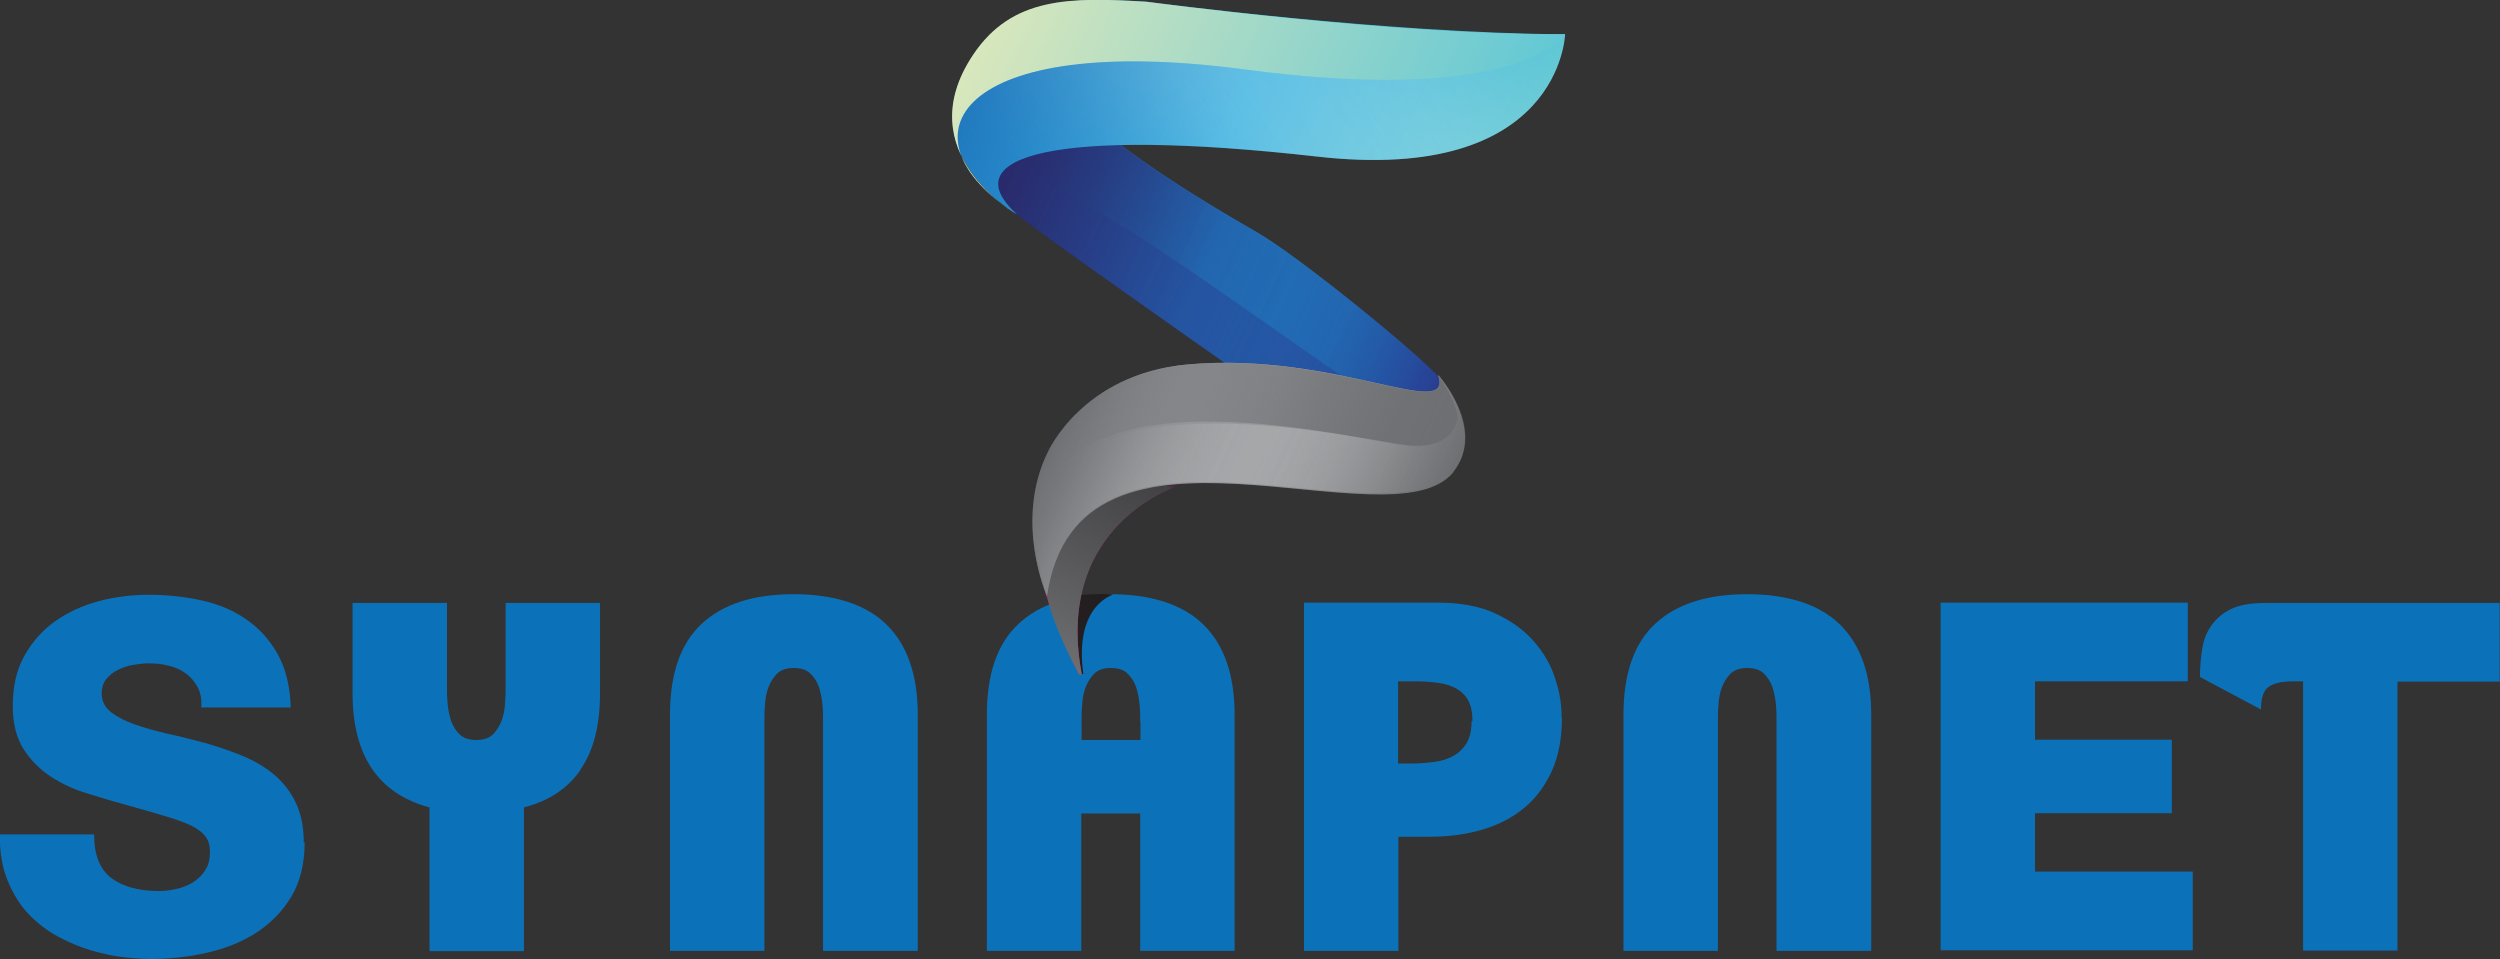 <?xml version="1.0" encoding="UTF-8"?><svg xmlns="http://www.w3.org/2000/svg" xmlns:xlink="http://www.w3.org/1999/xlink" viewBox="0 0 86.08 33.02"><rect x="0" y="0" width="86.08" height="33.02" fill="#333333" stroke="none"/><defs><style>.cls-1{fill:url(#Sfumatura_senza_nome_27);}.cls-2{fill:url(#Sfumatura_senza_nome_194);opacity:.25;}.cls-3{fill:url(#Sfumatura_senza_nome_81);mix-blend-mode:color-burn;}.cls-4{fill:url(#linear-gradient-2);}.cls-5{fill:url(#linear-gradient-8);mix-blend-mode:soft-light;opacity:.17;}.cls-6{fill:url(#linear-gradient-6);}.cls-7{isolation:isolate;}.cls-8{fill:url(#linear-gradient-5);}.cls-9{fill:url(#linear-gradient-3);opacity:.43;}.cls-10{fill:url(#linear-gradient-7);}.cls-11{fill:url(#Sfumatura_senza_nome_45);}.cls-12{fill:url(#linear-gradient);}.cls-13{fill:#231f20;}.cls-14{fill:url(#linear-gradient-4);}.cls-15{fill:#0b72ba;}</style><linearGradient id="linear-gradient" x1="-418.79" y1="745.74" x2="-400.58" y2="745.74" gradientTransform="translate(724.94 -498.26) rotate(24.64)" gradientUnits="userSpaceOnUse"><stop offset="0" stop-color="#292562"/><stop offset=".5" stop-color="#2075bc"/><stop offset=".66" stop-color="#2072b9"/><stop offset=".78" stop-color="#2268b2"/><stop offset=".88" stop-color="#2458a6"/><stop offset=".98" stop-color="#284295"/><stop offset="1" stop-color="#2a3c90"/></linearGradient><linearGradient id="linear-gradient-2" x1="-418.82" y1="745.76" x2="-400.62" y2="745.76" gradientTransform="translate(724.94 -498.26) rotate(24.64)" gradientUnits="userSpaceOnUse"><stop offset="0" stop-color="#292562"/><stop offset=".01" stop-color="#292563" stop-opacity=".98"/><stop offset=".2" stop-color="#292d73" stop-opacity=".63"/><stop offset=".39" stop-color="#29337f" stop-opacity=".35"/><stop offset=".59" stop-color="#293888" stop-opacity=".16"/><stop offset=".79" stop-color="#293b8e" stop-opacity=".04"/><stop offset="1" stop-color="#2a3c90" stop-opacity="0"/></linearGradient><linearGradient id="linear-gradient-3" x1="-418.79" y1="745.99" x2="-402.95" y2="745.99" gradientTransform="translate(724.94 -498.26) rotate(24.64)" gradientUnits="userSpaceOnUse"><stop offset="0" stop-color="#292562" stop-opacity="0"/><stop offset=".02" stop-color="#292664" stop-opacity=".06"/><stop offset=".1" stop-color="#292c70" stop-opacity=".31"/><stop offset=".2" stop-color="#29317a" stop-opacity=".53"/><stop offset=".3" stop-color="#293582" stop-opacity=".7"/><stop offset=".41" stop-color="#293888" stop-opacity=".83"/><stop offset=".54" stop-color="#293a8c" stop-opacity=".93"/><stop offset=".7" stop-color="#293b8f" stop-opacity=".98"/><stop offset="1" stop-color="#2a3c90"/></linearGradient><linearGradient id="Sfumatura_senza_nome_27" x1="-420.04" y1="740.52" x2="-401.51" y2="740.52" gradientTransform="translate(724.94 -498.26) rotate(24.64)" gradientUnits="userSpaceOnUse"><stop offset="0" stop-color="#2075bc"/><stop offset=".5" stop-color="#2bace2"/><stop offset="1" stop-color="#62c8d5"/></linearGradient><linearGradient id="Sfumatura_senza_nome_45" x1="-408.95" y1="760.79" x2="-408.95" y2="753.39" gradientTransform="translate(724.94 -498.26) rotate(24.64)" gradientUnits="userSpaceOnUse"><stop offset="0" stop-color="#da1a5d"/><stop offset=".5" stop-color="#9e2064"/><stop offset="1" stop-color="#9e2064"/></linearGradient><linearGradient id="linear-gradient-4" x1="-408.91" y1="760.79" x2="-408.91" y2="753.39" gradientTransform="translate(724.94 -498.26) rotate(24.64)" gradientUnits="userSpaceOnUse"><stop offset="0" stop-color="#6e6f72"/><stop offset=".97" stop-color="#424143"/><stop offset="1" stop-color="#351840"/></linearGradient><linearGradient id="linear-gradient-5" x1="-411.94" y1="752.53" x2="-398.9" y2="752.53" gradientTransform="translate(724.94 -498.26) rotate(24.64)" gradientUnits="userSpaceOnUse"><stop offset="0" stop-color="#6e6f72"/><stop offset=".5" stop-color="#818285"/><stop offset="1" stop-color="#6e6f72"/></linearGradient><linearGradient id="linear-gradient-6" x1="-411.94" y1="752.53" x2="-398.88" y2="752.53" gradientTransform="translate(724.94 -498.26) rotate(24.64)" gradientUnits="userSpaceOnUse"><stop offset="0" stop-color="#818285" stop-opacity="0"/><stop offset=".04" stop-color="#848588" stop-opacity=".19"/><stop offset=".11" stop-color="#888a8d" stop-opacity=".44"/><stop offset=".18" stop-color="#8c8e91" stop-opacity=".64"/><stop offset=".25" stop-color="#8f9194" stop-opacity=".8"/><stop offset=".32" stop-color="#919396" stop-opacity=".91"/><stop offset=".4" stop-color="#929497" stop-opacity=".98"/><stop offset=".5" stop-color="#939598"/><stop offset=".58" stop-color="#929497" stop-opacity=".97"/><stop offset=".66" stop-color="#919295" stop-opacity=".89"/><stop offset=".74" stop-color="#8e9093" stop-opacity=".75"/><stop offset=".83" stop-color="#8b8c8f" stop-opacity=".56"/><stop offset=".91" stop-color="#86878a" stop-opacity=".31"/><stop offset="1" stop-color="#818285" stop-opacity=".01"/><stop offset="1" stop-color="#818285" stop-opacity="0"/></linearGradient><linearGradient id="Sfumatura_senza_nome_81" x1="-420.04" y1="740.52" x2="-401.74" y2="740.52" gradientTransform="translate(724.94 -498.26) rotate(24.64)" gradientUnits="userSpaceOnUse"><stop offset="0" stop-color="#d9e7bc"/><stop offset="1" stop-color="#62c8d5"/></linearGradient><linearGradient id="Sfumatura_senza_nome_194" x1="-415.12" y1="748.48" x2="-405.41" y2="731.66" gradientTransform="translate(724.94 -498.26) rotate(24.64)" gradientUnits="userSpaceOnUse"><stop offset="0" stop-color="#2075bc" stop-opacity="0"/><stop offset=".06" stop-color="#488dc5" stop-opacity=".18"/><stop offset=".15" stop-color="#7fafd2" stop-opacity=".43"/><stop offset=".24" stop-color="#accbdd" stop-opacity=".63"/><stop offset=".32" stop-color="#d0e1e5" stop-opacity=".79"/><stop offset=".39" stop-color="#e9f1eb" stop-opacity=".91"/><stop offset=".45" stop-color="#f9faef" stop-opacity=".98"/><stop offset=".5" stop-color="#fffef1"/><stop offset=".59" stop-color="#fdfdf0" stop-opacity=".99"/><stop offset=".66" stop-color="#f7fbef" stop-opacity=".95"/><stop offset=".72" stop-color="#edf8ed" stop-opacity=".89"/><stop offset=".77" stop-color="#dff3eb" stop-opacity=".8"/><stop offset=".82" stop-color="#cdede8" stop-opacity=".69"/><stop offset=".87" stop-color="#b7e5e4" stop-opacity=".55"/><stop offset=".92" stop-color="#9ddcdf" stop-opacity=".38"/><stop offset=".96" stop-color="#80d2da" stop-opacity=".19"/><stop offset="1" stop-color="#62c8d5" stop-opacity="0"/></linearGradient><linearGradient id="linear-gradient-7" x1="-411.94" y1="752.53" x2="-399.57" y2="752.53" gradientTransform="translate(724.94 -498.26) rotate(24.64)" gradientUnits="userSpaceOnUse"><stop offset="0" stop-color="#818285" stop-opacity="0"/><stop offset=".06" stop-color="#7f8083" stop-opacity=".09"/><stop offset=".36" stop-color="#77787b" stop-opacity=".48"/><stop offset=".63" stop-color="#727376" stop-opacity=".76"/><stop offset=".85" stop-color="#6f7073" stop-opacity=".94"/><stop offset="1" stop-color="#6e6f72"/></linearGradient><linearGradient id="linear-gradient-8" x1="-411.43" y1="752.56" x2="-398.87" y2="752.56" gradientTransform="translate(724.94 -498.26) rotate(24.64)" gradientUnits="userSpaceOnUse"><stop offset="0" stop-color="#939598" stop-opacity="0"/><stop offset=".03" stop-color="#a1a3a6" stop-opacity=".14"/><stop offset=".08" stop-color="#b7b8ba" stop-opacity=".34"/><stop offset=".13" stop-color="#cacbcd" stop-opacity=".51"/><stop offset=".18" stop-color="#dadbdc" stop-opacity=".66"/><stop offset=".24" stop-color="#e7e8e8" stop-opacity=".79"/><stop offset=".3" stop-color="#f2f2f2" stop-opacity=".88"/><stop offset=".36" stop-color="#f9f9f9" stop-opacity=".95"/><stop offset=".42" stop-color="#fdfdfd" stop-opacity=".99"/><stop offset=".5" stop-color="#fff"/><stop offset=".56" stop-color="#fdfdfd" stop-opacity=".98"/><stop offset=".62" stop-color="#f7f8f8" stop-opacity=".93"/><stop offset=".69" stop-color="#efefef" stop-opacity=".85"/><stop offset=".75" stop-color="#e2e3e3" stop-opacity=".74"/><stop offset=".82" stop-color="#d2d3d4" stop-opacity=".59"/><stop offset=".88" stop-color="#bec0c1" stop-opacity=".41"/><stop offset=".95" stop-color="#a8a9ac" stop-opacity=".2"/><stop offset="1" stop-color="#939598" stop-opacity="0"/></linearGradient></defs><g class="cls-7"><g id="Layer_2"><g id="Front"><path class="cls-15" d="m10.49,28.99c0,.76-.16,1.39-.47,1.9-.31.51-.72.92-1.22,1.24-.5.32-1.07.54-1.7.68-.63.14-1.27.21-1.91.21-.26,0-.56-.02-.92-.06-.36-.04-.72-.12-1.11-.23s-.76-.27-1.14-.47c-.38-.2-.72-.46-1.02-.77s-.54-.7-.73-1.15c-.19-.45-.28-.99-.28-1.61h3.25c0,.71.2,1.21.6,1.51.4.29.94.44,1.62.44.19,0,.39-.02.6-.07.21-.04.4-.12.57-.22.17-.11.32-.24.43-.42.12-.17.17-.39.17-.64,0-.21-.05-.39-.15-.52-.1-.14-.26-.26-.47-.37-.22-.11-.5-.21-.86-.32-.36-.11-.78-.23-1.28-.37-.48-.13-.95-.27-1.43-.42-.48-.14-.91-.34-1.29-.59-.38-.25-.7-.57-.94-.95-.24-.38-.37-.87-.37-1.47,0-.68.13-1.26.4-1.74.27-.48.62-.88,1.06-1.19.44-.31.94-.54,1.5-.69.56-.15,1.14-.22,1.74-.22.64,0,1.25.07,1.83.2.58.13,1.09.35,1.53.66.44.31.8.71,1.07,1.2.27.49.42,1.1.44,1.82h-3.08c.02-.27-.02-.5-.12-.69-.1-.19-.24-.36-.41-.48-.17-.13-.37-.22-.6-.27-.23-.06-.45-.08-.67-.08-.17,0-.34.02-.53.05-.19.03-.37.09-.53.17-.17.08-.3.19-.41.32-.11.14-.16.31-.16.52.01.26.12.46.32.62.21.16.47.3.81.42.33.12.71.22,1.12.32.42.09.84.2,1.27.31.43.12.86.27,1.27.43.42.17.79.38,1.11.64.32.26.58.58.77.97.19.38.29.85.29,1.41Z"/><path class="cls-15" d="m20,26.49c-.44.65-1.1,1.09-1.96,1.31v4.95h-3.25v-4.95c-1.76-.47-2.65-1.78-2.65-3.93v-3.11h3.25v2.86c0,.18,0,.37.02.59.02.22.06.42.12.61.07.19.17.35.3.47.13.13.32.19.57.19s.43-.06.57-.19c.13-.13.23-.29.3-.47.07-.19.11-.39.12-.61.02-.22.02-.41.02-.59v-2.86h3.25v3.11c0,1.1-.22,1.97-.67,2.62Z"/><path class="cls-15" d="m28.34,32.74v-7.88c0-.18,0-.37-.02-.59-.02-.22-.06-.42-.12-.61-.07-.19-.17-.35-.3-.47-.13-.13-.32-.19-.57-.19s-.43.06-.57.19c-.13.13-.23.29-.3.47-.07.19-.11.39-.12.61-.02.22-.02.41-.02.59v7.88h-3.25v-8.13c0-1.41.36-2.45,1.09-3.13.73-.68,1.78-1.02,3.17-1.02s2.49.35,3.2,1.05c.71.7,1.07,1.73,1.07,3.1v8.13h-3.25Z"/><path class="cls-15" d="m39.26,32.74v-4.73h-2.03v4.73h-3.25v-8.13c0-1.41.36-2.45,1.09-3.13.73-.68,1.78-1.02,3.17-1.02s2.49.35,3.2,1.05c.71.7,1.07,1.73,1.07,3.1v8.13h-3.25Zm0-7.88c0-.18,0-.37-.02-.59-.02-.22-.06-.42-.12-.61-.07-.19-.17-.35-.3-.47-.13-.13-.32-.19-.57-.19s-.43.06-.57.19c-.13.13-.23.29-.3.47-.07.19-.11.39-.12.61-.02.22-.02.41-.02.59v.62h2.03v-.62Z"/><path class="cls-15" d="m53.78,24.71c0,.7-.11,1.3-.34,1.82-.23.51-.54.94-.94,1.27-.4.34-.88.59-1.44.76-.56.17-1.17.25-1.84.25h-1.07v3.93h-3.25v-11.99h4.6c.78,0,1.44.12,1.98.37.54.25.99.57,1.32.95.34.38.59.81.74,1.27.16.47.23.92.23,1.37Zm-3.08.12c0-.3-.05-.54-.15-.72-.1-.18-.24-.31-.42-.41-.18-.09-.38-.16-.62-.19-.23-.03-.48-.05-.75-.05h-.62v2.83h.43c.27,0,.53-.02.78-.05.26-.03.48-.1.67-.2.19-.1.35-.25.47-.44.12-.19.18-.45.18-.77Z"/><path class="cls-15" d="m61.17,32.74v-7.88c0-.18,0-.37-.02-.59-.02-.22-.06-.42-.12-.61-.07-.19-.17-.35-.3-.47-.13-.13-.32-.19-.57-.19s-.43.06-.57.19c-.13.13-.23.29-.3.47-.07.19-.11.39-.12.61-.02.22-.02.41-.02.59v7.88h-3.25v-8.13c0-1.41.36-2.45,1.09-3.13.73-.68,1.78-1.02,3.17-1.02s2.49.35,3.2,1.05c.71.7,1.07,1.73,1.07,3.1v8.13h-3.25Z"/><path class="cls-15" d="m66.82,32.74v-11.99h8.51v2.71h-5.26v2.01h4.71v2.53h-4.71v2.01h5.43v2.71h-8.68Z"/><path class="cls-15" d="m82.55,23.46v9.27h-3.25v-9.27h-.35c-.4,0-.68.07-.85.2-.17.13-.25.39-.25.77l-2.1-1.12c0-.31.02-.62.07-.92.04-.31.14-.58.3-.82.16-.24.38-.44.68-.59.3-.15.71-.22,1.23-.22h8.04v2.71h-3.53Z"/><path class="cls-13" d="m36.89,20.51s1.26-.11,1.43-.03c0,0-1.34.36-1.02,2.72,0,0-.45.31-.41-2.68Z"/><path class="cls-12" d="m36.33,2.78s.58,1.58,6.94,5.21c1.42.81,5.74,4.31,6.36,5.1,0,0,.01,1.28-2,.55-2.02-.73-5.42-1.12-5.42-1.12,0,0-6.99-4.91-7.25-5.19-.25-.28-1.58-1.24-1.25-2.93.33-1.68,2.62-1.63,2.62-1.63Z"/><path class="cls-4" d="m36.3,2.78s.58,1.58,6.94,5.21c1.41.81,5.74,4.31,6.36,5.1,0,0,.01,1.28-2,.55-2.02-.73-5.42-1.12-5.42-1.12,0,0-7-4.91-7.25-5.19-.25-.28-1.58-1.24-1.25-2.93.33-1.68,2.62-1.63,2.62-1.63Z"/><path class="cls-9" d="m38.06,7.44c-3.82-2.11-3.04-2.75-3.04-2.75,0,0,.17-.88.39-1.8-.68.16-1.51.55-1.7,1.52-.33,1.68,1,2.65,1.25,2.93.25.28,7.25,5.19,7.25,5.19,0,0,2.72.32,4.74.91-1.34-.81-6.71-4.78-8.88-5.99Z"/><path class="cls-1" d="m53.89,1.18s-.14,5.17-8.55,4.21c-9.02-1.02-12.55-.01-10.32,1.99,0,0-3.77-2.11-1.5-5.5,1.34-1.99,3.45-1.97,5.97-1.82,0,0,8.21,1.09,14.41,1.12Z"/><path class="cls-11" d="m40.65,16.69s-4.37,1.3-3.41,6.49c0,.05-.06.08-.09.03-.34-.62-.8-1.71-1.11-2.65-.93-2.89,2.64-3.72,4.61-3.87Z"/><path class="cls-14" d="m40.65,16.69s-4.37,1.3-3.41,6.49c0,.05-.06.08-.09.03-.34-.62-1.09-2.14-1.15-3.05-.2-3.03,2.68-3.32,4.65-3.47Z"/><path class="cls-8" d="m50.04,16.25c1.16-1.45-.52-3.34-.52-3.34.54,1.64-3.55-.82-8.64-.36-3.62.33-4.8,3.01-4.8,3.01h0c-1.18,2.38-.03,4.96-.03,4.96,1.06-7.25,11.86-1.61,14-4.27Z"/><path class="cls-6" d="m50.04,16.25c1.23-1.42-.52-3.34-.52-3.34.54,1.64-3.55-.82-8.64-.36-3.62.33-4.8,3.01-4.8,3.01h0c-1.18,2.38-.03,4.96-.03,4.96,1.06-7.25,11.54-1.72,14-4.27Z"/><path class="cls-3" d="m42.84,2.39c9.56,1.27,11.05-1.21,11.05-1.21-5.57.06-14.41-1.12-14.41-1.12-2.63-.16-4.63-.18-5.97,1.82-2.27,3.38,1.5,5.5,1.5,5.5-4.2-2.67-2.05-6.3,7.83-4.99Z"/><path class="cls-2" d="m53.89,1.18h0s-1.48,2.48-11.05,1.21c-7.56-1-10.59.89-9.72,3.02.33.66.83,1.16,1.23,1.5.2.16.42.31.66.47-2.23-2,1.3-3.01,10.32-1.99,8.41.96,8.55-4.21,8.55-4.21Z"/><path class="cls-10" d="m48.4,15.32c1.72.2,1.79-.92,1.79-1.02-.2-.83-.67-1.38-.67-1.38.54,1.64-3.55-.82-8.64-.36-3.62.33-4.8,3.01-4.8,3.01h0c-1.18,2.38-.03,4.96-.03,4.96-2.56-8.57,10.49-5.42,12.36-5.21Z"/><path class="cls-5" d="m49.52,12.95s.47.55.67,1.38c0,.11-.07,1.22-1.79,1.02-1.86-.22-14.89-3.65-12.36,5.21,1.06-7.25,11.54-1.72,14-4.27,1.23-1.42-.52-3.34-.52-3.34Z"/></g></g></g></svg>